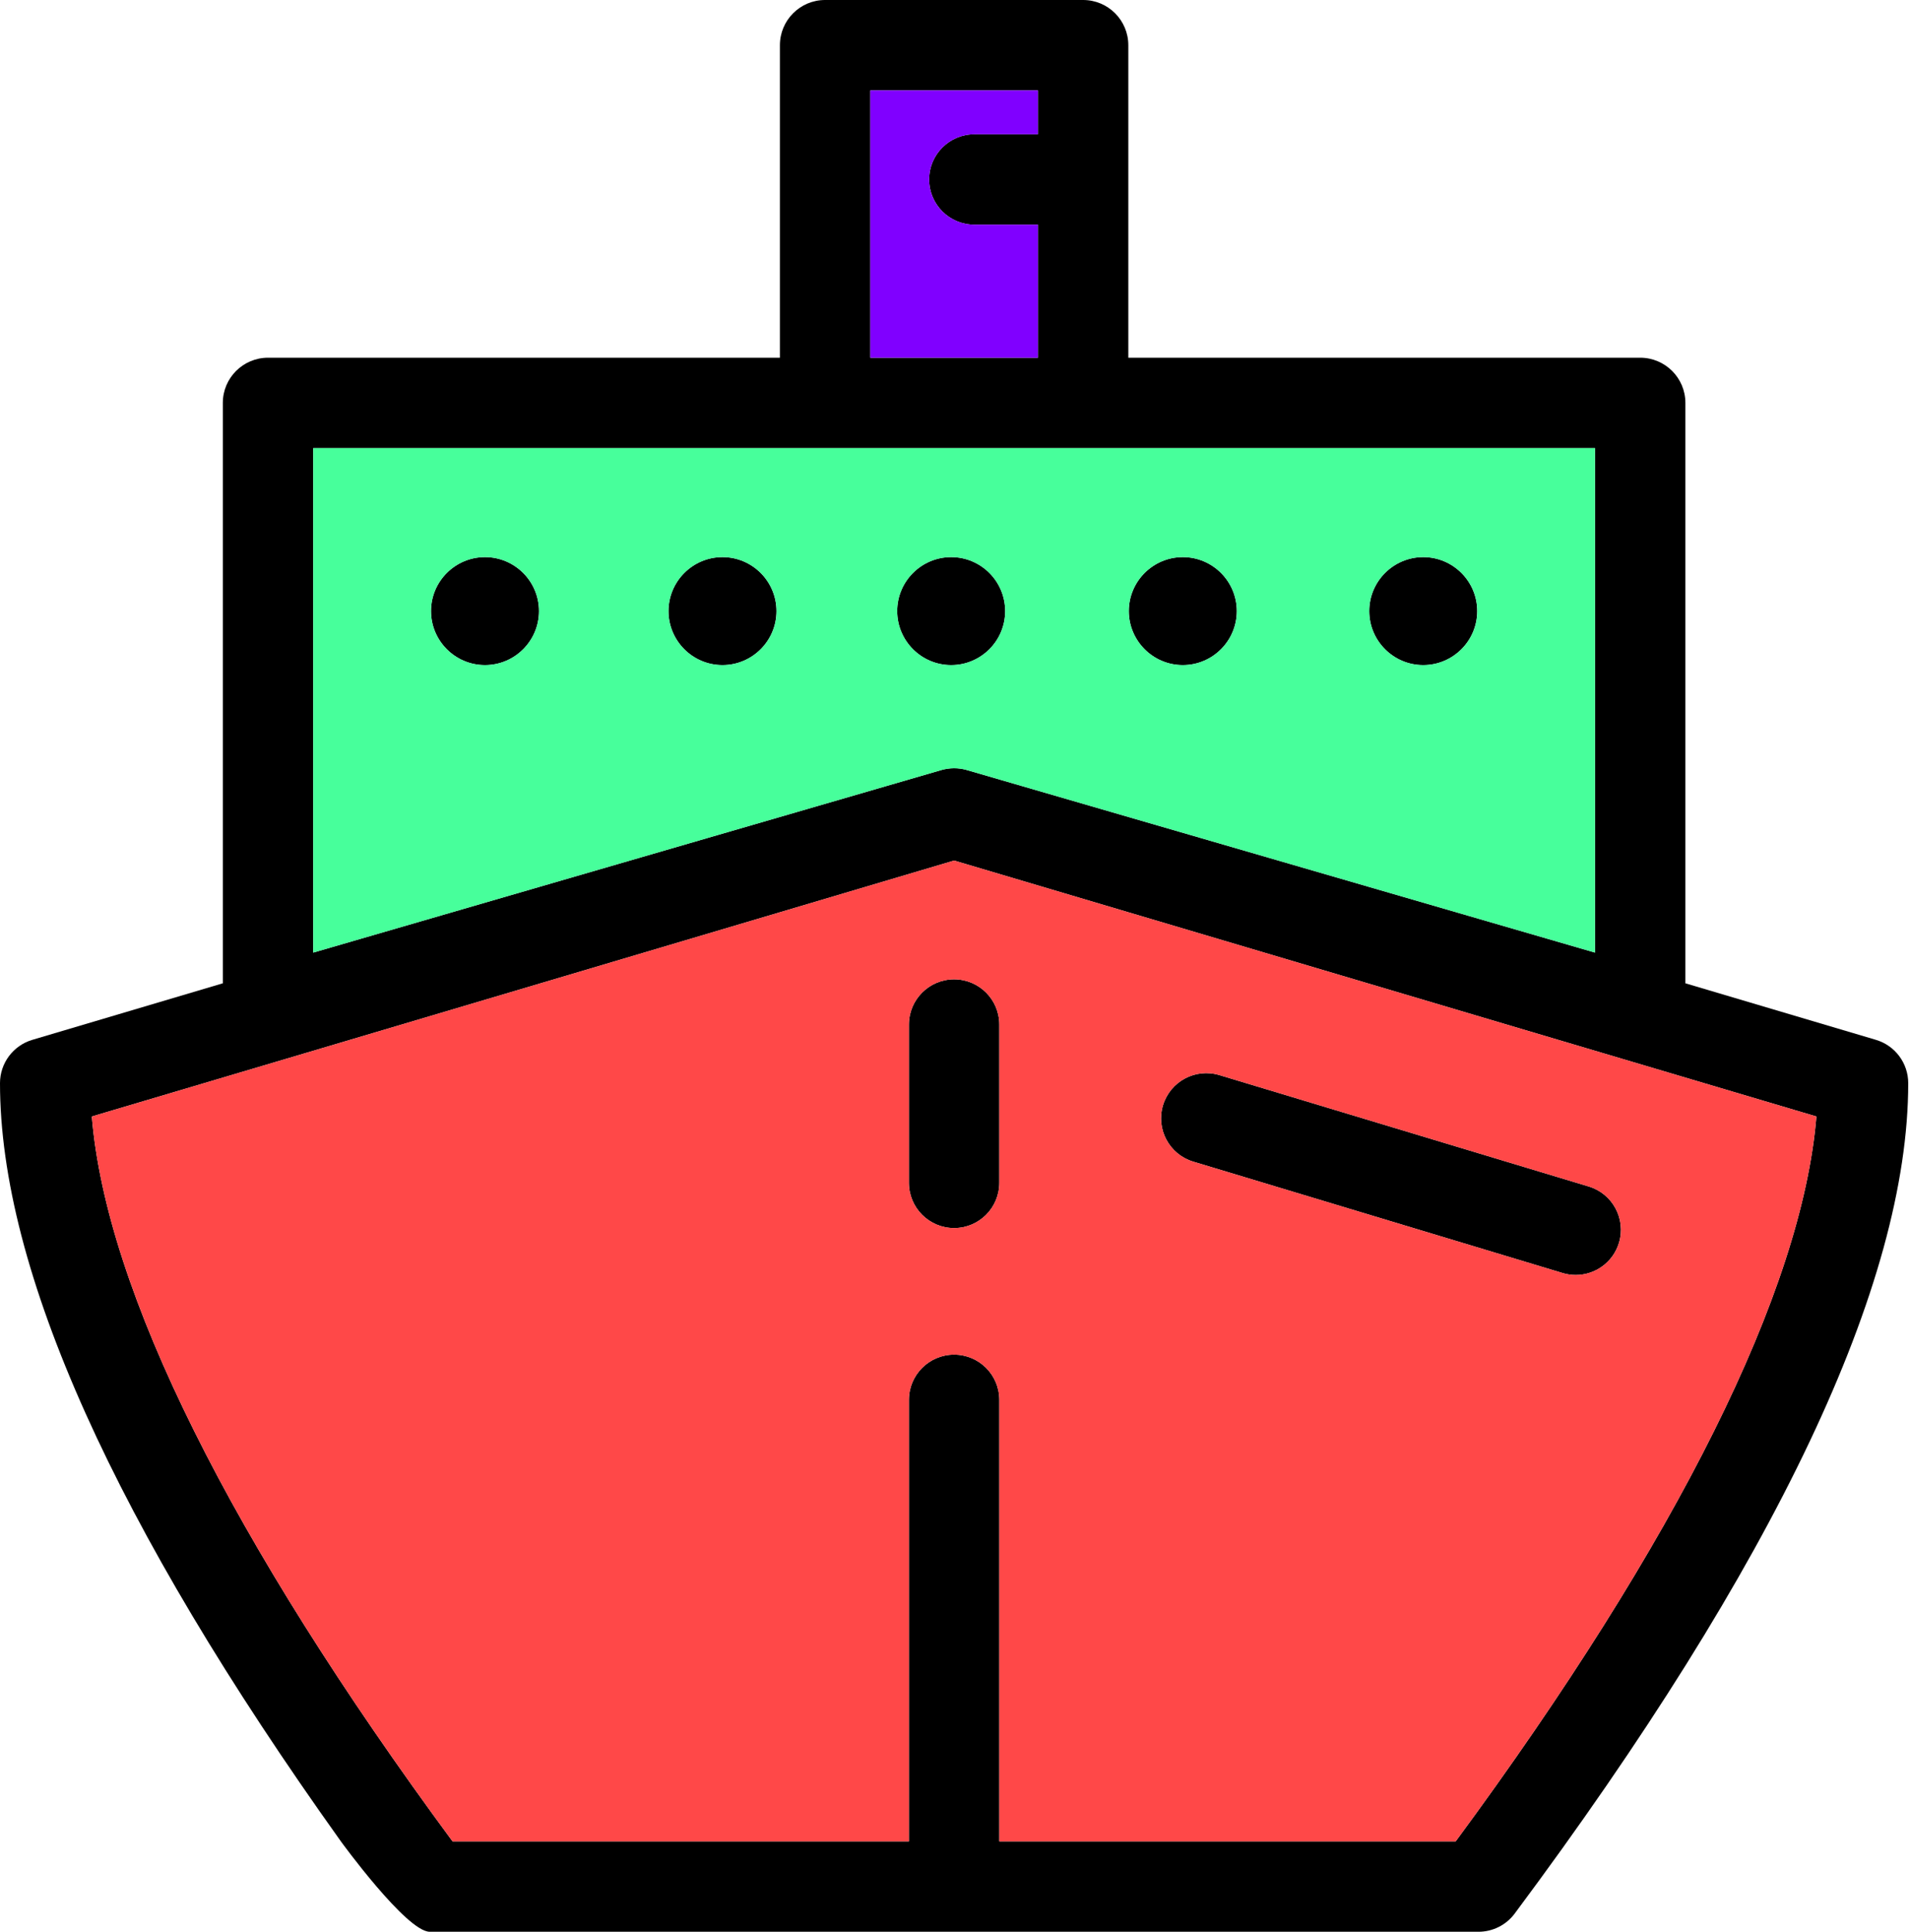 <svg width="660" height="668" viewBox="0 0 660 668" fill="none" xmlns="http://www.w3.org/2000/svg">
<path d="M648.552 359.488L582.692 339.942V139.292C582.692 130.664 575.695 123.667 567.067 123.667H390.092V15.625C390.092 6.997 383.095 0 374.467 0H285.264C276.634 0 269.639 6.997 269.639 15.625V123.667H92.664C84.034 123.667 77.039 130.664 77.039 139.292V339.942L11.18 359.488C4.548 361.456 0 367.55 0 374.467C0 438.97 39.642 527.073 117.855 636.591C117.855 636.591 140.542 667.841 148.588 667.841H511.142C516.077 667.841 520.723 665.509 523.672 661.553C613.955 540.392 659.731 443.803 659.731 374.469C659.733 367.55 655.183 361.456 648.552 359.488ZM300.889 31.25H358.842V46.42H336.855C328.225 46.42 321.23 53.417 321.23 62.045C321.23 70.673 328.225 77.67 336.855 77.67H358.842V123.667H300.889V31.25ZM108.289 154.917H551.442V329.327L334.227 266.205C331.328 265.367 328.244 265.405 325.353 266.248L108.289 329.328V154.917ZM503.277 636.591H345.491V483.945C345.491 475.317 338.494 468.32 329.866 468.32C321.236 468.32 314.241 475.317 314.241 483.945V636.591H156.456C79.562 532.295 36.73 446.15 31.742 385.983L329.866 297.506L627.991 385.983C623.003 446.148 580.17 532.294 503.277 636.591Z" fill="black"/>
<path d="M314.24 354.195V408.933C314.24 417.561 321.236 424.558 329.865 424.558C338.493 424.558 345.49 417.561 345.49 408.933V354.195C345.49 345.566 338.495 338.57 329.865 338.57C321.236 338.57 314.24 345.567 314.24 354.195Z" fill="black"/>
<path d="M167.676 192.6C157.384 192.6 149.011 200.974 149.011 211.266C149.011 221.558 157.384 229.931 167.676 229.931C177.969 229.931 186.342 221.558 186.342 211.266C186.342 200.974 177.969 192.6 167.676 192.6Z" fill="black"/>
<path d="M249.784 192.6C239.492 192.6 231.119 200.974 231.119 211.266C231.119 221.558 239.492 229.931 249.784 229.931C260.076 229.931 268.45 221.558 268.45 211.266C268.45 200.974 260.078 192.6 249.784 192.6Z" fill="black"/>
<path d="M408.933 229.931C419.225 229.931 427.598 221.558 427.598 211.266C427.598 200.974 419.225 192.6 408.933 192.6C398.641 192.6 390.267 200.974 390.267 211.266C390.267 221.558 398.641 229.931 408.933 229.931Z" fill="black"/>
<path d="M347.517 211.266C347.517 200.974 339.145 192.6 328.851 192.6C318.557 192.6 310.186 200.974 310.186 211.266C310.186 221.558 318.559 229.931 328.851 229.931C339.143 229.931 347.517 221.558 347.517 211.266Z" fill="black"/>
<path d="M492.054 229.931C502.347 229.931 510.72 221.558 510.72 211.266C510.72 200.974 502.347 192.6 492.054 192.6C481.762 192.6 473.389 200.974 473.389 211.266C473.389 221.558 481.762 229.931 492.054 229.931Z" fill="black"/>
<path d="M412.531 401.592L540.254 440.111C541.759 440.564 543.279 440.781 544.773 440.781C551.486 440.781 557.689 436.42 559.726 429.664C562.217 421.4 557.539 412.683 549.278 410.19L421.554 371.672C413.29 369.18 404.575 373.858 402.082 382.12C399.59 390.383 404.268 399.1 412.531 401.592Z" fill="black"/>
<path fill-rule="evenodd" clip-rule="evenodd" d="M551.442 154.917V329.327L334.227 266.205C331.328 265.367 328.244 265.405 325.353 266.248L108.289 329.328V154.917H551.442ZM149.011 211.266C149.011 200.974 157.384 192.6 167.676 192.6C177.969 192.6 186.342 200.974 186.342 211.266C186.342 221.558 177.969 229.931 167.676 229.931C157.384 229.931 149.011 221.558 149.011 211.266ZM231.119 211.266C231.119 200.974 239.492 192.6 249.784 192.6C260.078 192.6 268.45 200.974 268.45 211.266C268.45 221.558 260.076 229.931 249.784 229.931C239.492 229.931 231.119 221.558 231.119 211.266ZM427.598 211.266C427.598 221.558 419.225 229.931 408.933 229.931C398.641 229.931 390.267 221.558 390.267 211.266C390.267 200.974 398.641 192.6 408.933 192.6C419.225 192.6 427.598 200.974 427.598 211.266ZM328.851 192.6C339.145 192.6 347.517 200.974 347.517 211.266C347.517 221.558 339.143 229.931 328.851 229.931C318.559 229.931 310.186 221.558 310.186 211.266C310.186 200.974 318.557 192.6 328.851 192.6ZM510.72 211.266C510.72 221.558 502.347 229.931 492.054 229.931C481.762 229.931 473.389 221.558 473.389 211.266C473.389 200.974 481.762 192.6 492.054 192.6C502.347 192.6 510.72 200.974 510.72 211.266Z" fill="#47FF9B"/>
<path fill-rule="evenodd" clip-rule="evenodd" d="M503.277 636.591H345.491V483.945C345.491 475.317 338.494 468.32 329.866 468.32C321.236 468.32 314.241 475.317 314.241 483.945V636.591H156.456C79.562 532.295 36.73 446.15 31.742 385.983L329.866 297.506L627.991 385.983C623.003 446.148 580.17 532.294 503.277 636.591ZM314.24 408.933V354.195C314.24 345.567 321.236 338.57 329.865 338.57C338.495 338.57 345.49 345.566 345.49 354.195V408.933C345.49 417.561 338.493 424.558 329.865 424.558C321.236 424.558 314.24 417.561 314.24 408.933ZM540.254 440.111L412.531 401.592C404.268 399.1 399.59 390.383 402.082 382.12C404.575 373.858 413.29 369.18 421.554 371.672L549.278 410.19C557.539 412.683 562.217 421.4 559.726 429.664C557.689 436.42 551.486 440.781 544.773 440.781C543.279 440.781 541.759 440.564 540.254 440.111Z" fill="#FF4848"/>
<path d="M300.889 31.25H358.842V46.42H336.855C328.225 46.42 321.23 53.417 321.23 62.045C321.23 70.673 328.225 77.67 336.855 77.67H358.842V123.667H300.889V31.25Z" fill="#8000FF"/>
</svg>
